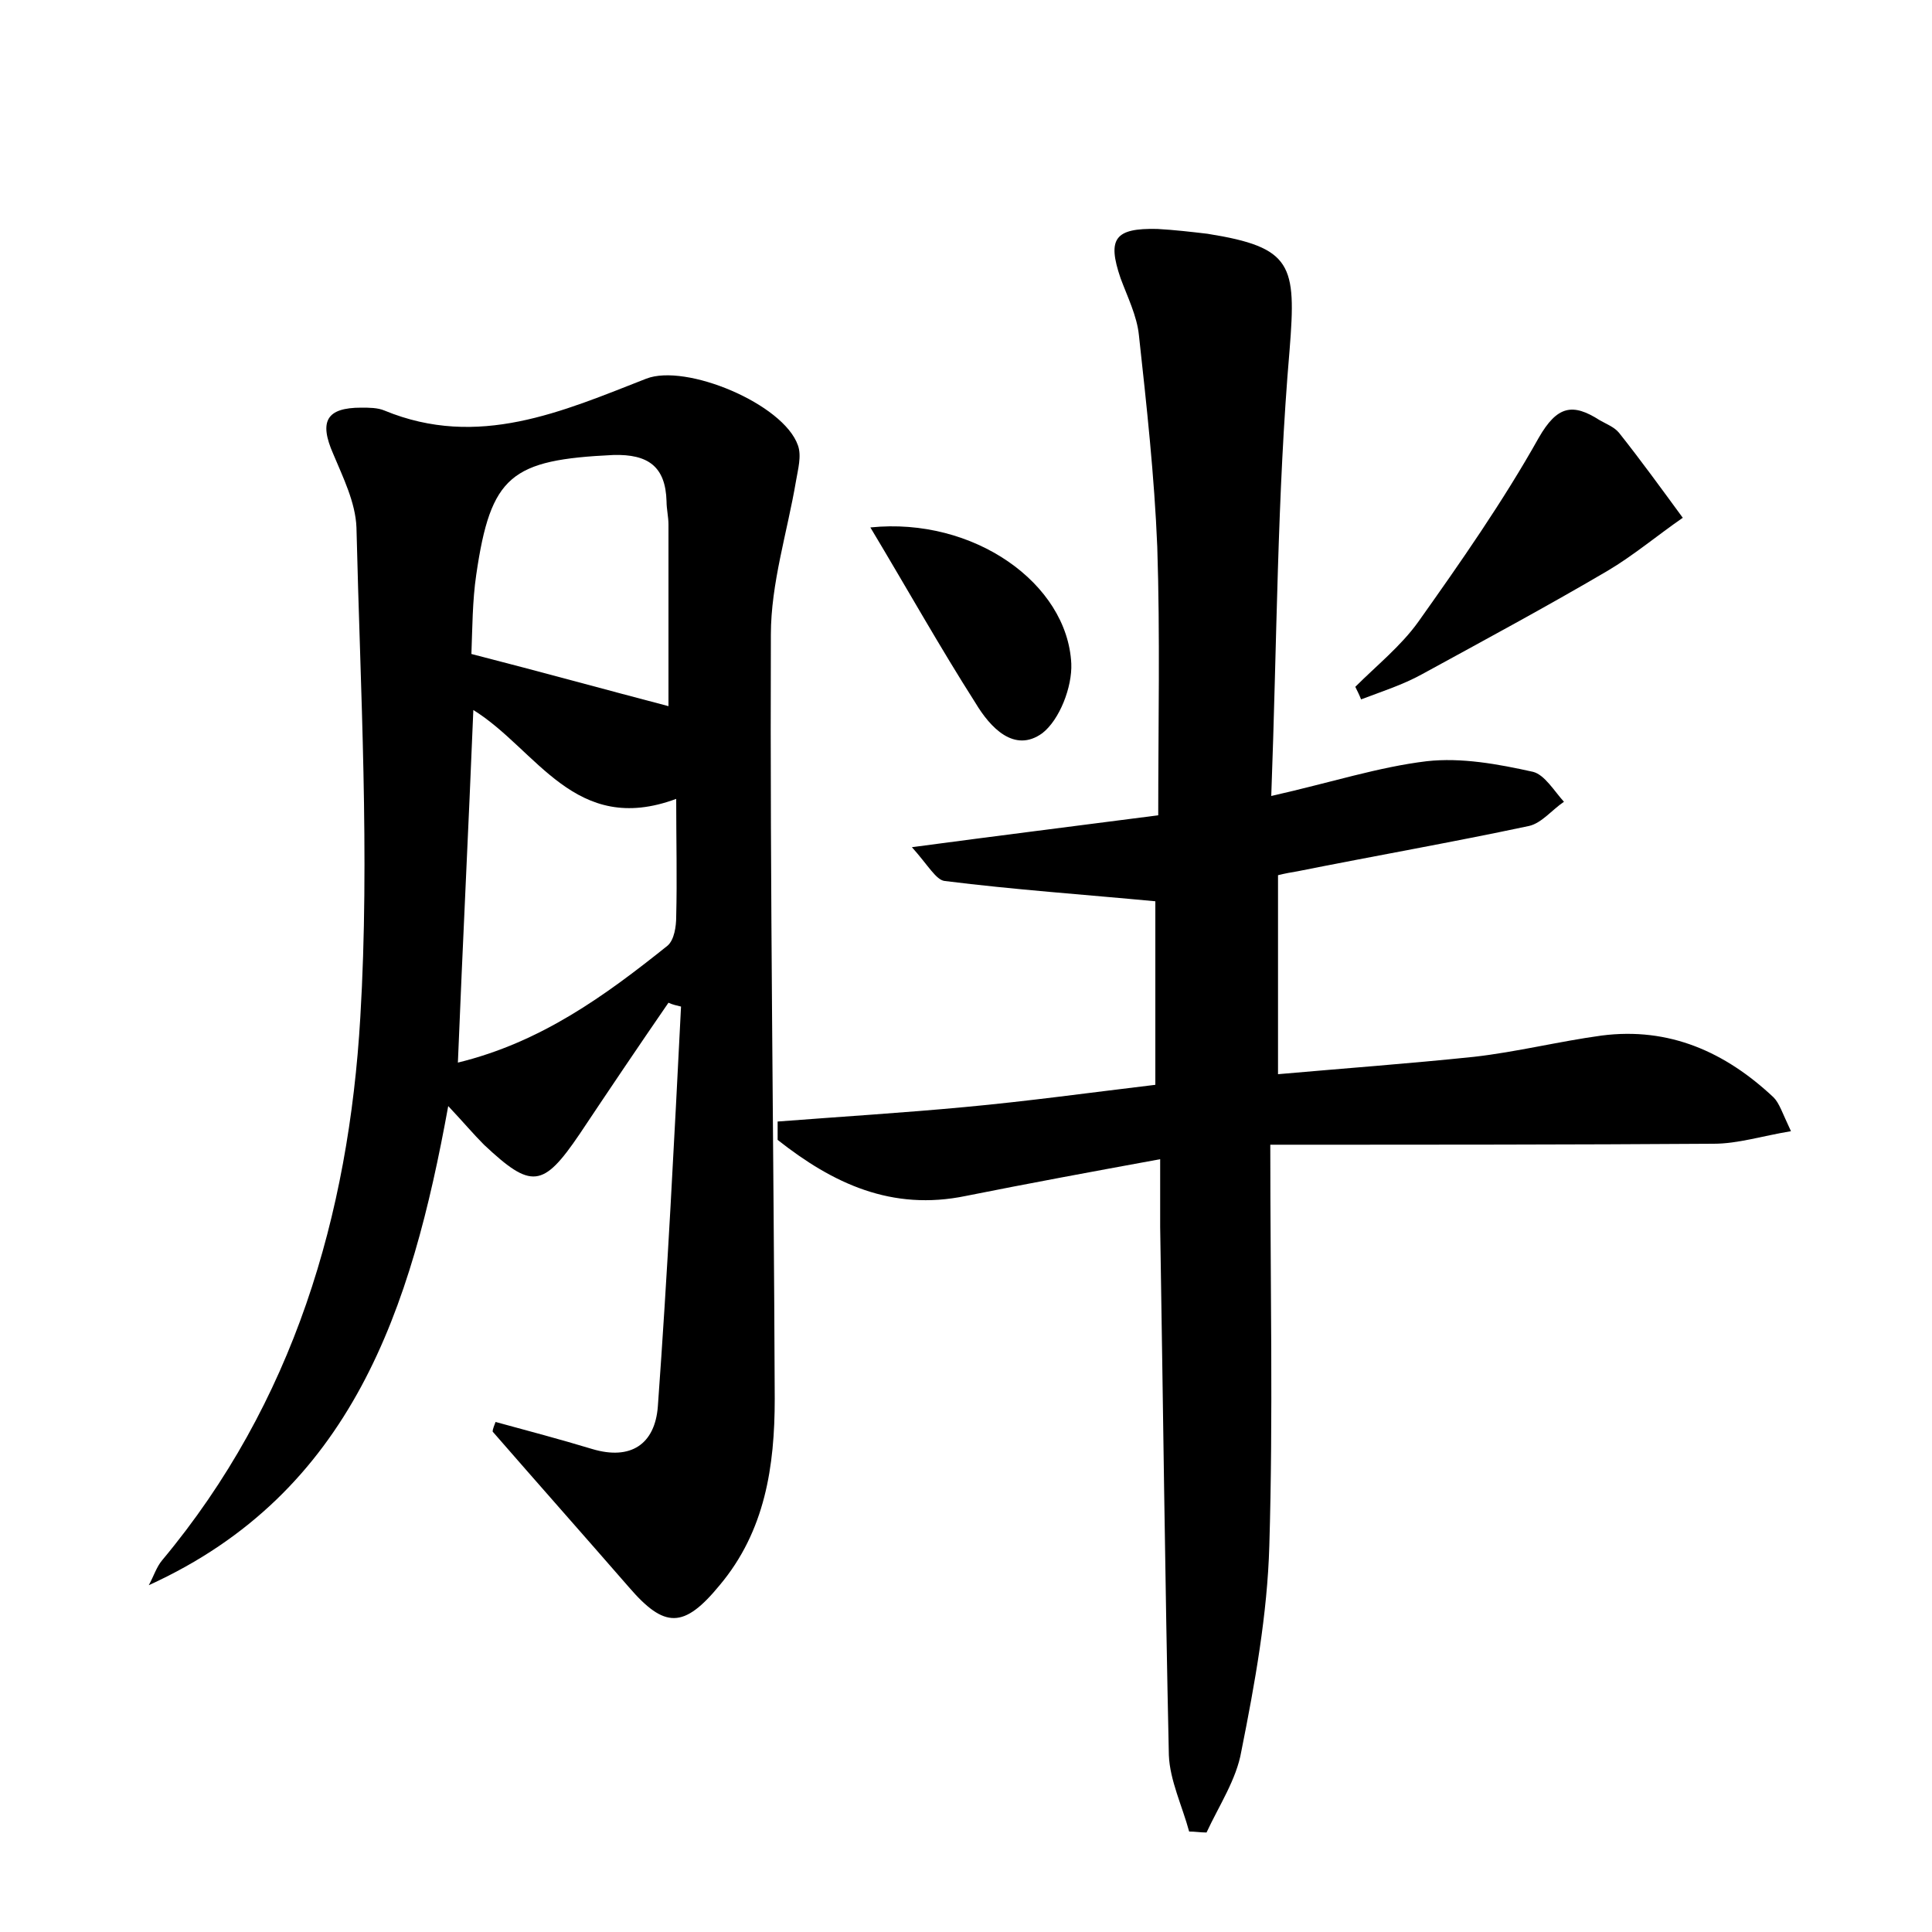 <?xml version="1.0" encoding="utf-8"?>
<!-- Generator: Adobe Illustrator 22.0.0, SVG Export Plug-In . SVG Version: 6.00 Build 0)  -->
<svg version="1.1" id="图层_1" xmlns="http://www.w3.org/2000/svg" xmlns:xlink="http://www.w3.org/1999/xlink" x="0px" y="0px"
	 viewBox="0 0 200 200" style="enable-background:new 0 0 200 200;" xml:space="preserve">
<style type="text/css">
	.st0{fill:#FFFFFF;}
</style>
<g>
	
	<path d="M51.3,147.2c3.3,0.9,6.7,1.8,10,2.8c4,1.2,6.5-0.5,6.8-4.4c1-13.8,1.7-27.6,2.4-41.4c-0.4-0.1-0.9-0.2-1.3-0.4
		c-3.1,4.5-6.2,9.1-9.2,13.6c-3.8,5.6-5,5.7-9.9,1.1c-1.1-1.1-2.1-2.3-3.7-4c-3.8,20.9-9.9,40-31,49.6c0.5-0.9,0.8-1.9,1.4-2.6
		c13.6-16.3,19.3-35.7,20.5-56.2c1-16.8,0-33.8-0.4-50.7c-0.1-2.6-1.4-5.2-2.4-7.6c-1.5-3.4-0.7-4.8,2.9-4.8c0.8,0,1.7,0,2.4,0.3
		c9.7,4,18.4,0.1,27.1-3.3c4.1-1.6,14.2,2.6,15.7,6.9c0.4,1.1,0,2.5-0.2,3.7c-0.9,5.3-2.6,10.6-2.6,15.9
		c-0.1,26.4,0.3,52.8,0.4,79.1c0,7-1,13.7-5.7,19.3c-3.7,4.5-5.7,4.5-9.4,0.2c-4.7-5.4-9.4-10.7-14.1-16.1
		C51,147.9,51.2,147.5,51.3,147.2z M49,73.5c-0.5,12.3-1.1,24.1-1.6,36.5c8.6-2.1,15.2-6.9,21.7-12.1c0.7-0.6,0.9-2,0.9-3
		c0.1-3.9,0-7.9,0-12.2C59.5,86.6,55.6,77.6,49,73.5z M48.8,67.7c7.4,1.9,13.9,3.7,20.4,5.4c0-6.1,0-12.4,0-18.8
		c0-0.8-0.2-1.6-0.2-2.4c-0.1-3.6-1.9-4.9-5.5-4.8c-10.6,0.5-12.7,2.1-14.2,12.4C48.9,62.2,48.9,65.1,48.8,67.7z"/>
	<path d="M131.5,118.5c0,14.7,0.3,28.1-0.1,41.5c-0.2,7.1-1.5,14.3-2.9,21.3c-0.5,2.9-2.3,5.6-3.6,8.4c-0.6,0-1.2-0.1-1.8-0.1
		c-0.7-2.6-2-5.3-2.1-7.9c-0.4-18.2-0.6-36.5-0.9-54.7c0-2.1,0-4.1,0-7c-7.1,1.3-13.6,2.5-20.1,3.8c-7.7,1.6-13.8-1.3-19.5-5.8
		c0-0.6,0-1.3,0-1.9c6.5-0.5,13-0.9,19.4-1.5c6.5-0.6,13-1.5,19.7-2.3c0-6.7,0-13.1,0-19c-7.4-0.7-14.6-1.2-21.8-2.1
		c-0.9-0.1-1.7-1.6-3.4-3.5c9-1.2,17-2.2,25.5-3.3c0-9.4,0.2-18.6-0.1-27.8c-0.3-7.3-1.1-14.6-1.9-21.9c-0.2-2-1.2-4-1.9-5.9
		c-1.4-4.1-0.6-5.2,3.8-5.1c1.8,0.1,3.5,0.3,5.2,0.5c8.8,1.4,9.2,3.2,8.5,12c-1.3,15.1-1.3,30.2-1.9,46.2c6.2-1.4,11.1-3,16.1-3.6
		c3.6-0.4,7.4,0.3,11,1.1c1.2,0.3,2.2,2,3.2,3.1c-1.2,0.8-2.3,2.2-3.6,2.5c-8,1.7-16,3.1-24,4.7c-0.6,0.1-1.2,0.2-2,0.4
		c0,6.7,0,13.2,0,20.6c6.8-0.6,13.6-1.1,20.3-1.8c4.4-0.5,8.8-1.6,13.2-2.2c7-0.9,12.8,1.7,17.8,6.4c0.6,0.6,0.9,1.6,1.8,3.5
		c-3,0.5-5.5,1.3-8,1.3C162.8,118.5,148,118.5,131.5,118.5z"/>
	<path d="M140.3,71.1c2.2-2.2,4.7-4.2,6.5-6.7c4.4-6.2,8.8-12.5,12.5-19.1c1.9-3.3,3.5-3.6,6.3-1.8c0.7,0.4,1.5,0.7,2,1.3
		c2.3,2.9,4.4,5.8,6.6,8.8c-2.6,1.8-5.1,3.9-7.8,5.5c-6.3,3.7-12.8,7.2-19.2,10.7c-2,1.1-4.2,1.8-6.3,2.6
		C140.7,71.9,140.5,71.5,140.3,71.1z"/>
	<path d="M90.1,54.6c10.7-1.1,20.4,5.8,20.8,14.1c0.1,2.4-1.2,5.8-3,7.2c-2.9,2.1-5.4-0.6-6.9-3.1C97.3,67,94,61.1,90.1,54.6z"/>
	
	
</g>
</svg>
